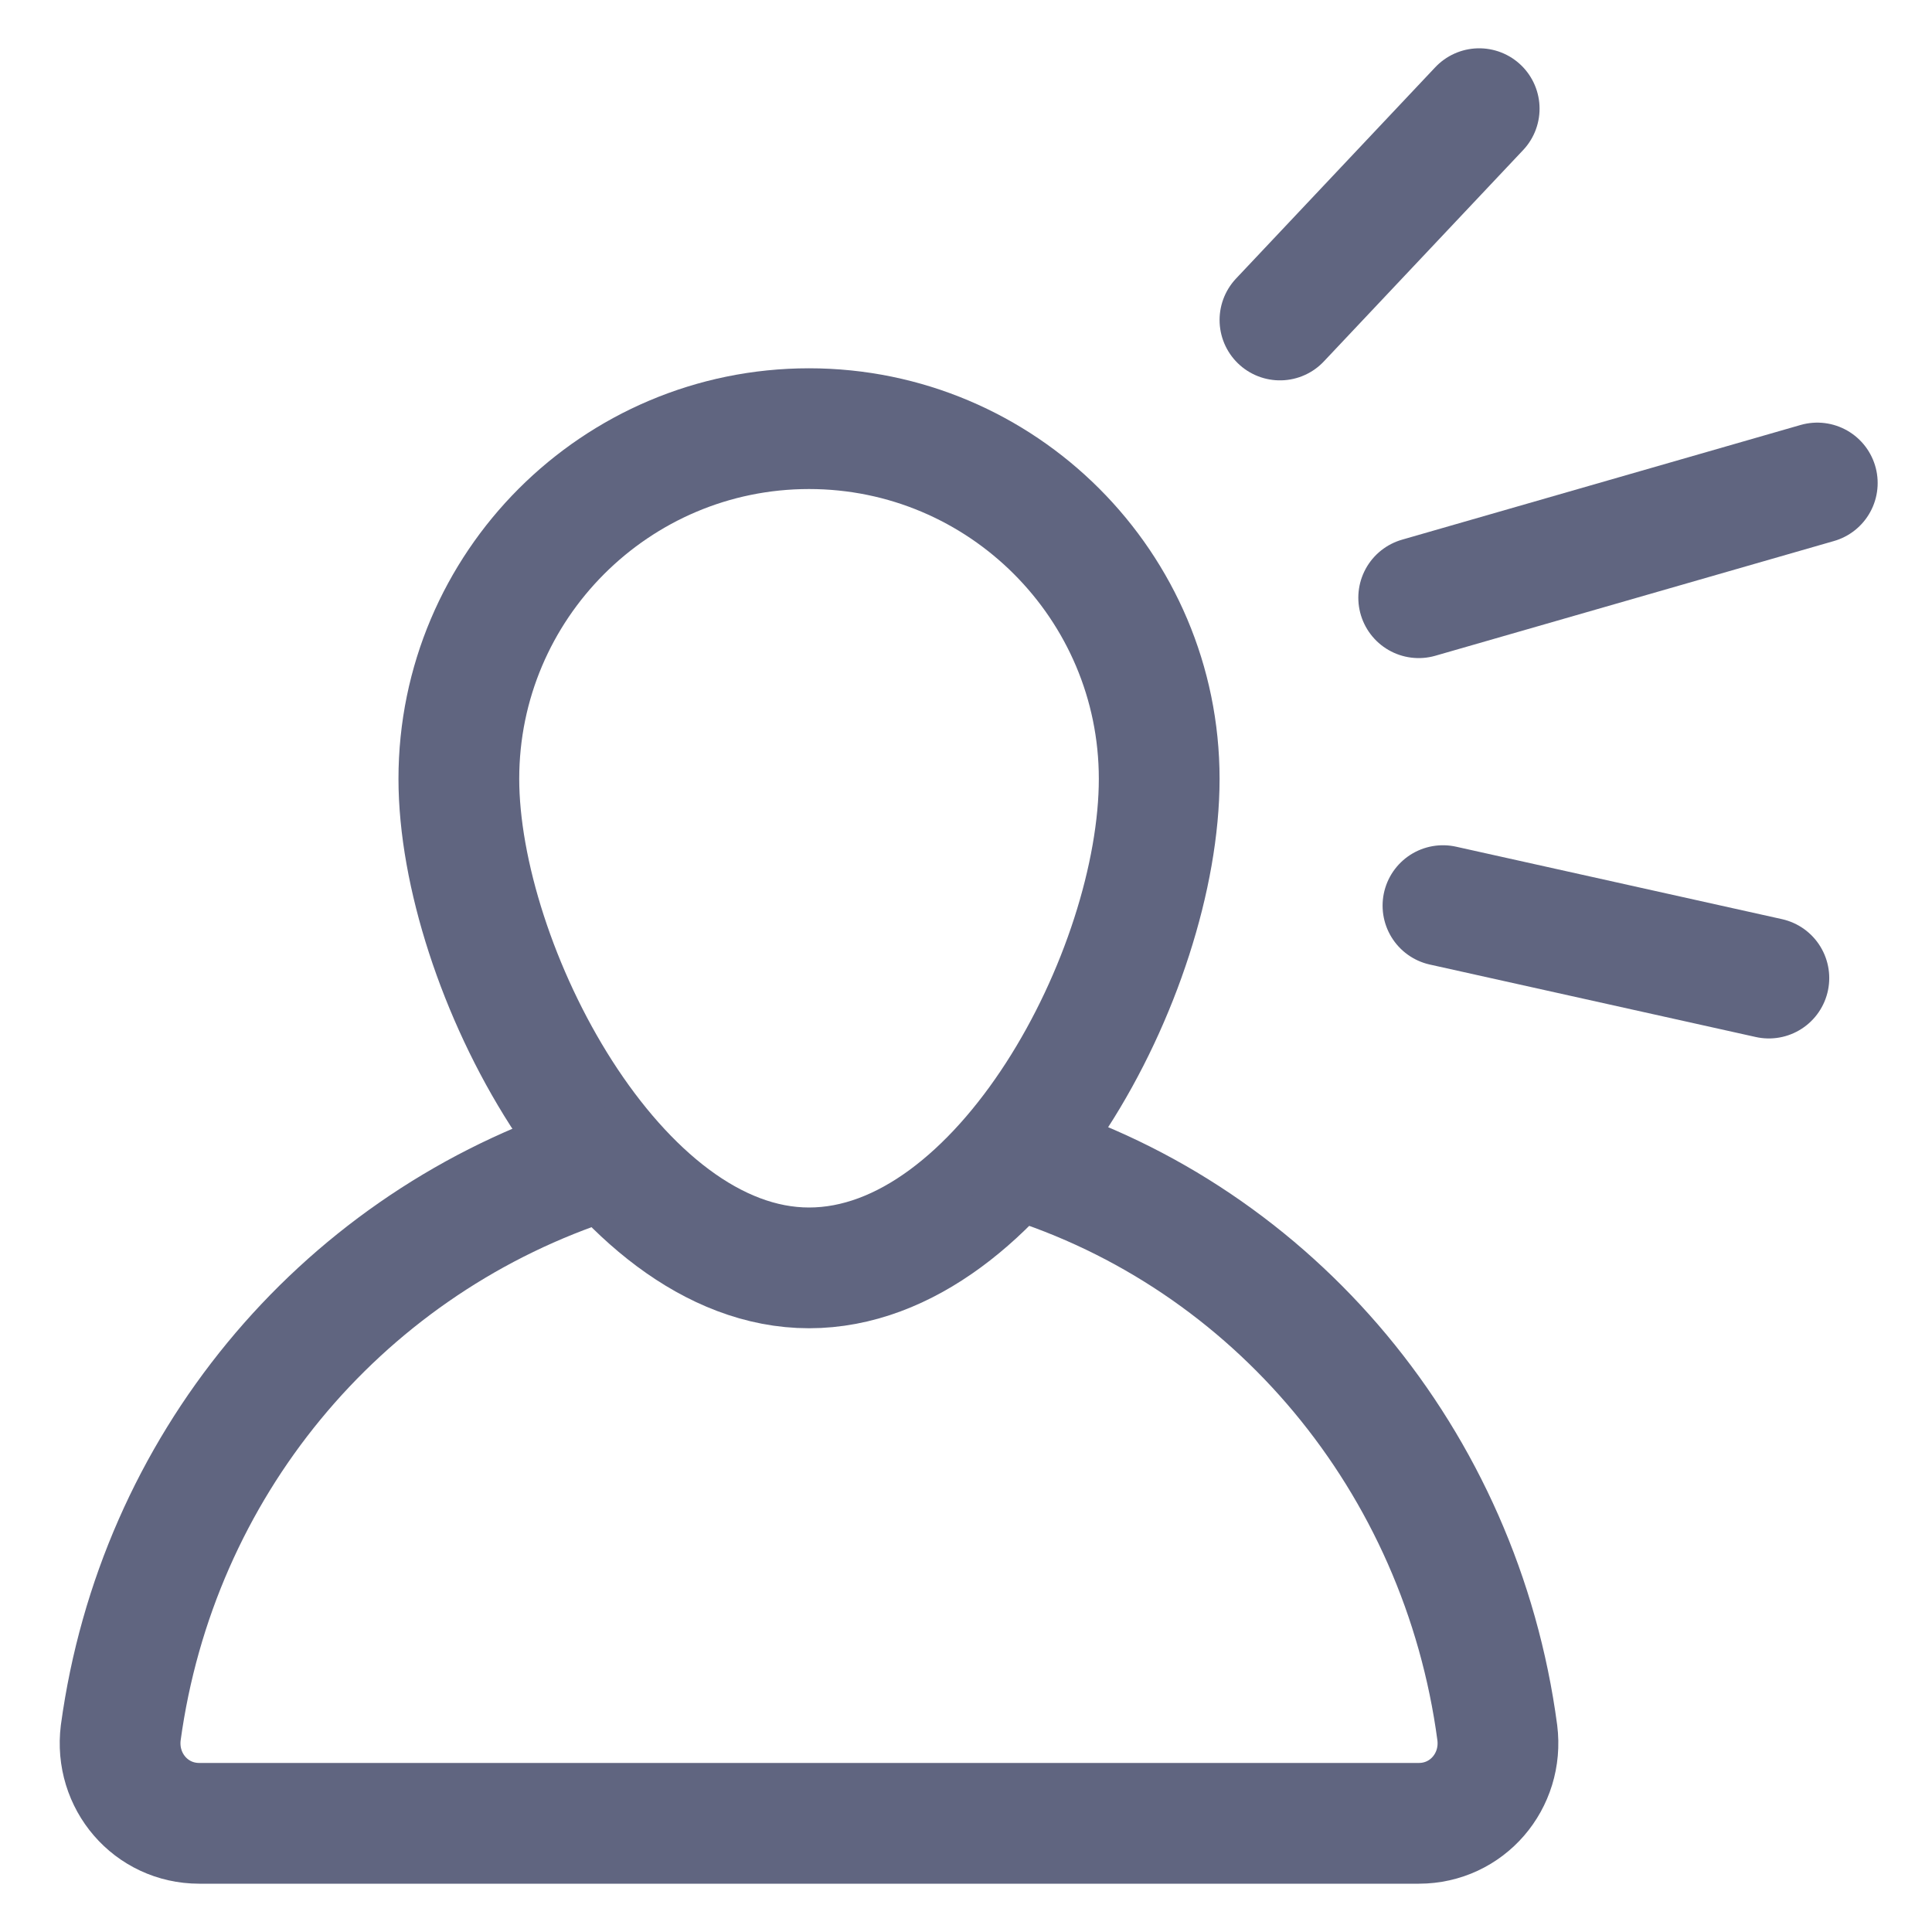 <svg width="16" height="16" viewBox="0 0 16 16" fill="none" xmlns="http://www.w3.org/2000/svg">
<path d="M3.8 6.45C3.8 4.85 5.1 3.55 6.7 3.55C8.3 3.55 9.6 4.85 9.6 6.45C9.6 8.05 8.3 10.5 6.7 10.5C5.1 10.5 3.8 8 3.8 6.45Z" stroke="#606580" stroke-miterlimit="10" stroke-linecap="round" stroke-linejoin="round"/>
<path d="M8.45 9.6C10.55 10.25 12.1 12.1 12.4 14.35C12.45 14.75 12.15 15.1 11.75 15.1H1.65C1.25 15.1 0.95 14.75 1 14.35C1.3 12.15 2.8 10.35 4.85 9.65" stroke="#606580" stroke-miterlimit="10" stroke-linecap="round" stroke-linejoin="round"/>
<path d="M11.749 4.95L15.05 4" stroke="#606580" stroke-miterlimit="10" stroke-linecap="round" stroke-linejoin="round"/>
<path d="M10.6 2.65L12.25 0.9" stroke="#606580" stroke-miterlimit="10" stroke-linecap="round" stroke-linejoin="round"/>
<path d="M11.95 7.5L14.649 8.1" stroke="#606580" stroke-miterlimit="10" stroke-linecap="round" stroke-linejoin="round"/>
</svg>

